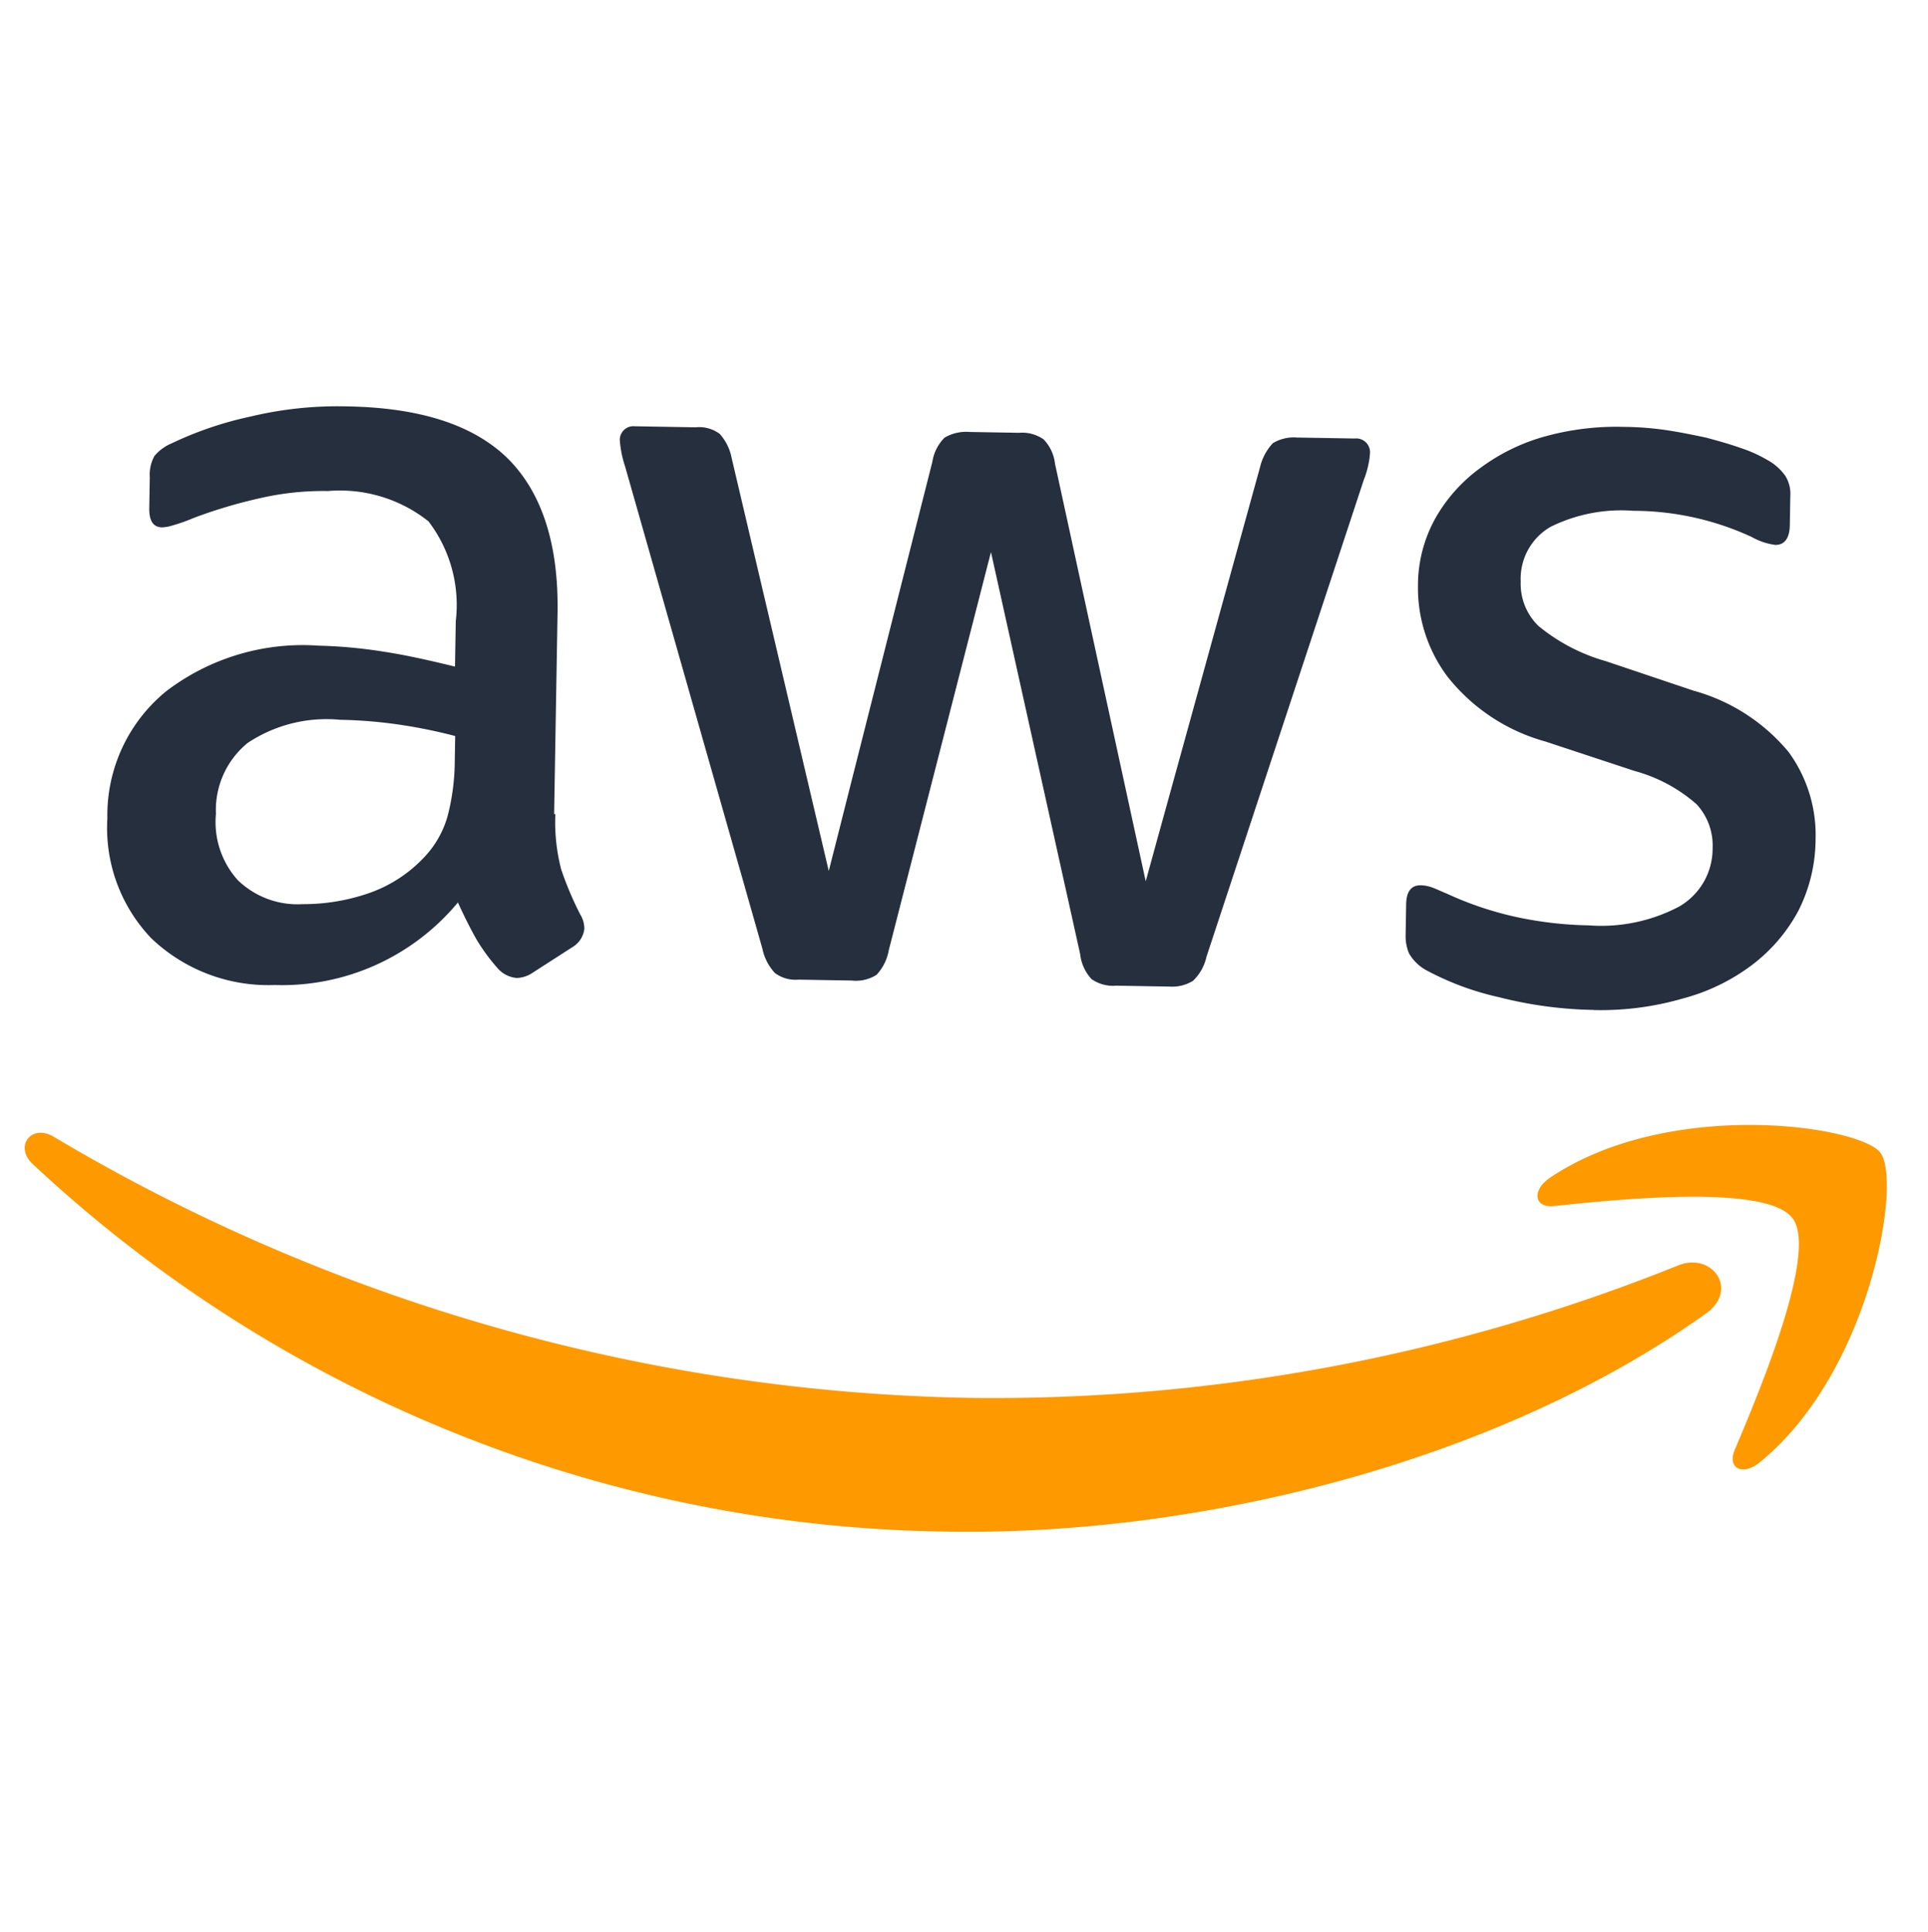<svg xmlns="http://www.w3.org/2000/svg" xmlns:xlink="http://www.w3.org/1999/xlink" width="73.095" height="73.243" viewBox="0 0 73.095 73.243">
  <defs>
    <clipPath id="clip-path">
      <rect id="Rectangle_12949" data-name="Rectangle 12949" width="71.739" height="42.415" transform="translate(0 0)" fill="#252f3e"/>
    </clipPath>
  </defs>
  <g id="Group_39472" data-name="Group 39472" transform="matrix(1, 0.017, -0.017, 1, 1.106, -0.002)">
    <rect id="Rectangle_12954" data-name="Rectangle 12954" width="71.85" height="72" transform="translate(0.15)" fill="none"/>
    <g id="logos_aws" transform="translate(0 15.152)" clip-path="url(#clip-path)">
      <path id="Path_106178" data-name="Path 106178" d="M28.081,15.449a7.137,7.137,0,0,0,.258,2.094,12.606,12.606,0,0,0,.751,1.694,1.024,1.024,0,0,1,.164.541.932.932,0,0,1-.446.706l-1.479.988a1.124,1.124,0,0,1-.611.212,1.08,1.08,0,0,1-.7-.329,7.279,7.279,0,0,1-.845-1.106c-.235-.4-.47-.847-.728-1.388a8.667,8.667,0,0,1-6.9,3.247,6.427,6.427,0,0,1-4.7-1.694A6.053,6.053,0,0,1,11.105,15.9a6.062,6.062,0,0,1,2.137-4.847,8.529,8.529,0,0,1,5.752-1.835,18.542,18.542,0,0,1,2.489.188c.869.118,1.761.306,2.7.518V8.2a5.22,5.22,0,0,0-1.1-3.765,5.4,5.4,0,0,0-3.827-1.083,10.662,10.662,0,0,0-2.536.306,18.642,18.642,0,0,0-2.536.8,6.753,6.753,0,0,1-.822.306,1.43,1.43,0,0,1-.376.071c-.329,0-.493-.235-.493-.729V2.955a1.493,1.493,0,0,1,.164-.823,1.756,1.756,0,0,1,.658-.494A13.5,13.5,0,0,1,16.271.579,14.212,14.212,0,0,1,19.934.132c2.794,0,4.837.635,6.152,1.906,1.291,1.27,1.949,3.2,1.949,5.788v7.623h.047Zm-9.533,3.576a7.587,7.587,0,0,0,2.418-.424A5.229,5.229,0,0,0,23.2,17.1,3.73,3.73,0,0,0,24,15.59a8.458,8.458,0,0,0,.235-2.047v-.988a19.571,19.571,0,0,0-2.16-.4,17.652,17.652,0,0,0-2.207-.141,5.4,5.4,0,0,0-3.5.941,3.282,3.282,0,0,0-1.151,2.706,3.289,3.289,0,0,0,.869,2.494A3.253,3.253,0,0,0,18.548,19.026ZM37.4,21.567a1.308,1.308,0,0,1-.892-.235,1.917,1.917,0,0,1-.493-.917L30.5,2.226a4.117,4.117,0,0,1-.212-.941A.516.516,0,0,1,30.852.7h2.3a1.3,1.3,0,0,1,.916.235,1.927,1.927,0,0,1,.469.918l3.944,15.576L42.145,1.849a1.655,1.655,0,0,1,.446-.918A1.616,1.616,0,0,1,43.531.7h1.878a1.411,1.411,0,0,1,.939.235,1.586,1.586,0,0,1,.446.918L50.5,17.614,54.566,1.849a2.02,2.02,0,0,1,.469-.918A1.531,1.531,0,0,1,55.951.7h2.183a.523.523,0,0,1,.587.588,2.34,2.34,0,0,1-.047.376,3.361,3.361,0,0,1-.164.588L52.852,20.437a1.8,1.8,0,0,1-.493.918,1.5,1.5,0,0,1-.892.235H49.448a1.411,1.411,0,0,1-.94-.235,1.669,1.669,0,0,1-.446-.941L44.423,5.238,40.807,20.39a1.836,1.836,0,0,1-.446.941,1.452,1.452,0,0,1-.939.235H37.4Zm30.171.635a15.508,15.508,0,0,1-3.616-.424,10.679,10.679,0,0,1-2.7-.941,1.692,1.692,0,0,1-.728-.659,1.666,1.666,0,0,1-.141-.659v-1.2c0-.494.188-.729.54-.729a1.325,1.325,0,0,1,.423.071c.141.047.352.141.587.235a12.755,12.755,0,0,0,2.583.824A14.076,14.076,0,0,0,67.316,19a6.324,6.324,0,0,0,3.428-.776,2.535,2.535,0,0,0,1.221-2.235,2.3,2.3,0,0,0-.634-1.647A5.893,5.893,0,0,0,68.96,13.12l-3.4-1.059a7.161,7.161,0,0,1-3.757-2.4,5.614,5.614,0,0,1-1.174-3.412,5.246,5.246,0,0,1,.634-2.612,6.044,6.044,0,0,1,1.69-1.929A7.443,7.443,0,0,1,65.391.485a10.213,10.213,0,0,1,2.958-.4,11.779,11.779,0,0,1,1.573.094c.54.071,1.033.165,1.526.259.47.118.916.235,1.338.377a5.12,5.12,0,0,1,.986.423,2.034,2.034,0,0,1,.7.588,1.269,1.269,0,0,1,.211.776V3.708c0,.494-.188.753-.54.753a2.438,2.438,0,0,1-.892-.283,10.724,10.724,0,0,0-4.508-.918,6.049,6.049,0,0,0-3.123.659,2.273,2.273,0,0,0-1.1,2.094,2.225,2.225,0,0,0,.7,1.671,7.012,7.012,0,0,0,2.583,1.294l3.334,1.059A7.141,7.141,0,0,1,74.782,12.3a5.332,5.332,0,0,1,1.08,3.294,6.06,6.06,0,0,1-.611,2.729,6.324,6.324,0,0,1-1.714,2.071,7.564,7.564,0,0,1-2.606,1.318,11.142,11.142,0,0,1-3.358.494Z" transform="translate(-7.614 -0.085)" fill="#252f3e"/>
      <path id="Path_106179" data-name="Path 106179" d="M64.392,102.281c-7.725,5.718-18.948,8.753-28.6,8.753A51.676,51.676,0,0,1,.879,97.693c-.728-.659-.071-1.553.8-1.035a70.3,70.3,0,0,0,34.938,9.294,69.594,69.594,0,0,0,26.65-5.459c1.291-.588,2.395.847,1.127,1.788Zm3.217-3.671c-.986-1.27-6.527-.612-9.04-.306-.751.094-.869-.565-.188-1.059C62.8,94.14,70.051,95.035,70.9,96.07c.845,1.059-.235,8.329-4.367,11.812-.634.541-1.244.259-.963-.447.939-2.33,3.029-7.577,2.043-8.824Z" transform="translate(0.005 -68.73)" fill="#f90"/>
    </g>
  </g>
</svg>
